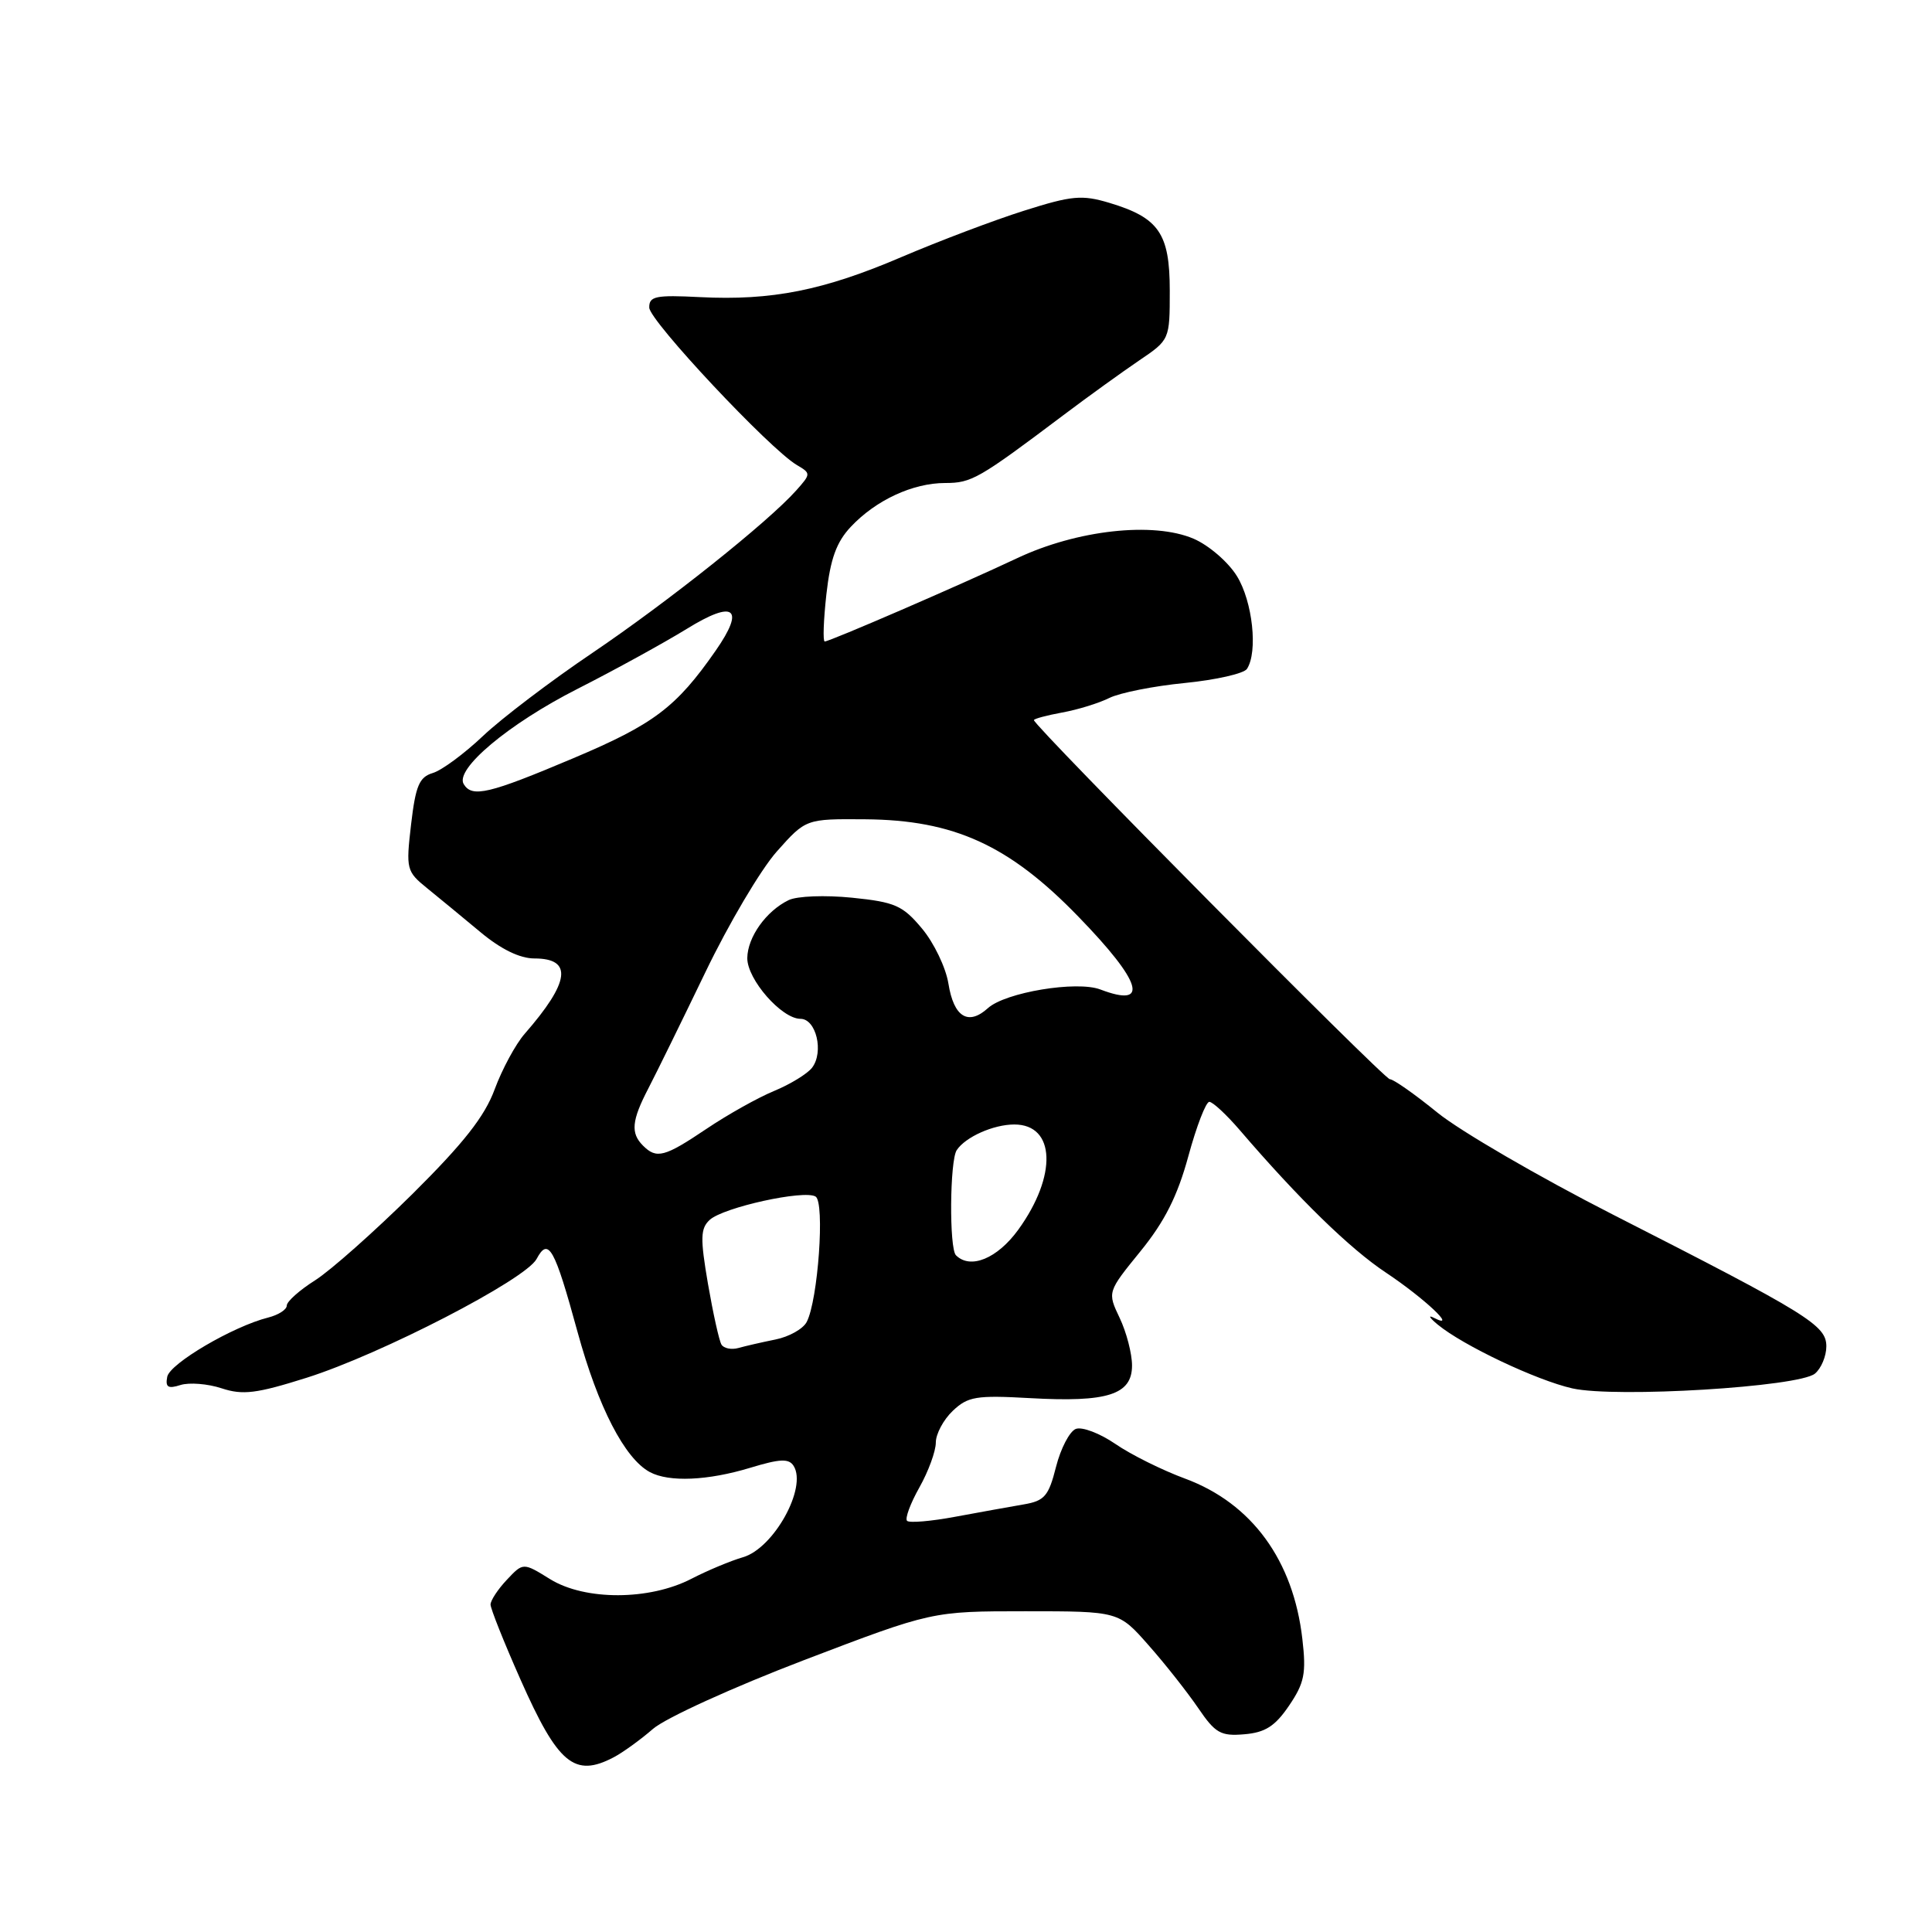 <?xml version="1.0" encoding="UTF-8" standalone="no"?>
<!DOCTYPE svg PUBLIC "-//W3C//DTD SVG 1.1//EN" "http://www.w3.org/Graphics/SVG/1.1/DTD/svg11.dtd" >
<svg xmlns="http://www.w3.org/2000/svg" xmlns:xlink="http://www.w3.org/1999/xlink" version="1.1" viewBox="0 0 256 256">
 <g >
 <path fill="currentColor"
d=" M 81.32 232.85 C 82.52 232.22 84.86 230.53 86.52 229.09 C 88.19 227.64 97.11 223.58 106.52 219.98 C 123.50 213.50 123.50 213.50 135.87 213.50 C 148.23 213.50 148.23 213.50 152.19 218.00 C 154.38 220.47 157.32 224.21 158.75 226.30 C 161.03 229.66 161.75 230.07 164.88 229.80 C 167.65 229.57 168.96 228.73 170.81 226.00 C 172.84 223.01 173.10 221.73 172.57 217.18 C 171.38 206.75 165.87 199.21 157.07 195.94 C 154.00 194.81 149.82 192.73 147.78 191.32 C 145.73 189.92 143.38 189.02 142.55 189.34 C 141.73 189.66 140.55 191.92 139.93 194.36 C 138.95 198.24 138.41 198.87 135.66 199.34 C 133.92 199.64 129.85 200.37 126.62 200.97 C 123.38 201.58 120.49 201.82 120.19 201.52 C 119.89 201.22 120.62 199.23 121.82 197.10 C 123.02 194.97 124.00 192.29 124.00 191.15 C 124.00 190.01 125.01 188.12 126.25 186.94 C 128.26 185.04 129.35 184.86 136.50 185.26 C 146.75 185.84 150.00 184.80 150.00 180.94 C 150.00 179.36 149.26 176.52 148.36 174.63 C 146.73 171.20 146.73 171.20 151.11 165.81 C 154.33 161.85 156.02 158.49 157.46 153.21 C 158.54 149.24 159.79 146.00 160.24 146.00 C 160.69 146.00 162.51 147.69 164.28 149.75 C 172.08 158.84 178.87 165.47 183.66 168.64 C 188.76 172.04 193.28 176.30 190.00 174.62 C 189.18 174.20 189.40 174.60 190.50 175.51 C 193.85 178.28 203.60 182.90 208.35 183.97 C 214.09 185.25 238.36 183.78 240.49 182.01 C 241.32 181.32 242.00 179.69 242.00 178.40 C 242.00 175.60 239.61 174.13 213.70 160.93 C 203.91 155.94 193.46 149.86 190.47 147.43 C 187.47 144.99 184.64 143.00 184.16 143.00 C 183.39 143.00 137.00 96.20 137.00 95.42 C 137.00 95.24 138.69 94.79 140.75 94.41 C 142.81 94.04 145.62 93.17 147.00 92.48 C 148.38 91.80 152.88 90.90 157.00 90.50 C 161.12 90.09 164.83 89.25 165.23 88.63 C 166.70 86.38 165.98 79.70 163.90 76.34 C 162.75 74.47 160.16 72.24 158.15 71.38 C 152.81 69.10 142.70 70.22 134.76 73.97 C 127.36 77.46 109.95 85.00 109.28 85.00 C 109.02 85.00 109.12 82.19 109.50 78.75 C 110.03 74.05 110.83 71.83 112.74 69.80 C 116.06 66.27 120.95 64.00 125.25 64.00 C 128.74 64.00 129.68 63.46 140.92 55.00 C 144.21 52.52 148.73 49.27 150.95 47.76 C 154.99 45.03 155.00 45.00 155.00 38.51 C 155.00 30.93 153.56 28.85 147.00 26.88 C 143.36 25.79 142.03 25.91 135.69 27.92 C 131.73 29.17 124.45 31.93 119.50 34.04 C 109.12 38.49 102.26 39.85 92.75 39.37 C 86.87 39.07 86.00 39.25 86.03 40.76 C 86.06 42.51 102.01 59.52 105.59 61.62 C 107.46 62.72 107.46 62.79 105.50 64.99 C 101.74 69.20 88.51 79.74 78.50 86.51 C 73.00 90.22 66.47 95.18 64.00 97.52 C 61.52 99.87 58.53 102.08 57.34 102.43 C 55.55 102.97 55.07 104.12 54.47 109.24 C 53.78 115.19 53.85 115.47 56.63 117.72 C 58.21 119.00 61.38 121.61 63.67 123.52 C 66.38 125.78 68.88 127.00 70.81 127.00 C 75.93 127.00 75.53 130.11 69.51 137.00 C 68.31 138.38 66.53 141.68 65.55 144.33 C 64.23 147.93 61.43 151.48 54.64 158.22 C 49.61 163.19 43.81 168.34 41.75 169.65 C 39.69 170.95 38.00 172.46 38.00 172.99 C 38.00 173.53 36.89 174.24 35.54 174.58 C 30.88 175.75 22.50 180.67 22.16 182.43 C 21.89 183.82 22.27 184.05 23.92 183.52 C 25.08 183.16 27.53 183.35 29.37 183.96 C 32.17 184.88 33.98 184.66 40.63 182.56 C 50.48 179.45 69.64 169.55 71.10 166.82 C 72.67 163.88 73.47 165.31 76.53 176.50 C 79.26 186.47 82.78 193.27 86.11 195.06 C 88.65 196.42 93.78 196.20 99.44 194.48 C 103.36 193.29 104.53 193.24 105.16 194.24 C 106.98 197.13 102.51 205.17 98.45 206.34 C 96.83 206.81 93.76 208.09 91.63 209.19 C 86.06 212.08 77.52 212.10 72.90 209.25 C 69.32 207.03 69.32 207.03 67.16 209.33 C 65.97 210.59 65.00 212.07 65.00 212.61 C 65.00 213.15 66.78 217.62 68.96 222.53 C 73.93 233.75 76.12 235.58 81.32 232.85 Z  M 95.60 178.17 C 95.29 177.66 94.49 174.04 93.81 170.12 C 92.77 164.05 92.81 162.78 94.04 161.64 C 95.85 159.98 106.57 157.62 108.07 158.55 C 109.32 159.31 108.39 172.32 106.89 175.17 C 106.41 176.09 104.55 177.13 102.76 177.49 C 100.97 177.85 98.75 178.36 97.83 178.62 C 96.92 178.87 95.91 178.67 95.60 178.17 Z  M 126.67 166.33 C 125.76 165.43 125.85 153.78 126.77 152.40 C 127.93 150.65 131.64 149.00 134.40 149.00 C 139.86 149.00 140.11 155.78 134.93 162.94 C 132.15 166.77 128.58 168.24 126.67 166.33 Z  M 85.20 151.80 C 83.54 150.14 83.69 148.49 85.92 144.20 C 86.98 142.16 90.37 135.25 93.46 128.84 C 96.54 122.43 100.80 115.23 102.92 112.84 C 106.78 108.50 106.78 108.50 114.64 108.56 C 126.40 108.65 133.71 111.98 142.89 121.46 C 151.33 130.15 152.36 133.61 145.80 131.11 C 142.67 129.92 133.22 131.49 130.91 133.58 C 128.29 135.95 126.38 134.77 125.67 130.33 C 125.33 128.22 123.76 124.94 122.18 123.05 C 119.62 119.98 118.61 119.53 112.90 118.95 C 109.33 118.59 105.62 118.73 104.50 119.27 C 101.52 120.71 99.05 124.18 99.02 126.95 C 99.00 129.77 103.57 135.00 106.07 135.00 C 108.14 135.00 109.19 139.38 107.61 141.47 C 107.00 142.27 104.74 143.66 102.59 144.55 C 100.45 145.43 96.40 147.70 93.61 149.58 C 88.05 153.32 87.00 153.60 85.20 151.80 Z  M 61.45 103.91 C 60.22 101.93 67.39 95.92 76.50 91.29 C 81.45 88.78 87.97 85.19 91.00 83.33 C 97.29 79.44 98.77 80.55 94.84 86.20 C 89.60 93.73 86.65 95.96 75.94 100.48 C 64.77 105.20 62.56 105.72 61.45 103.91 Z "/>
</g>
</svg>